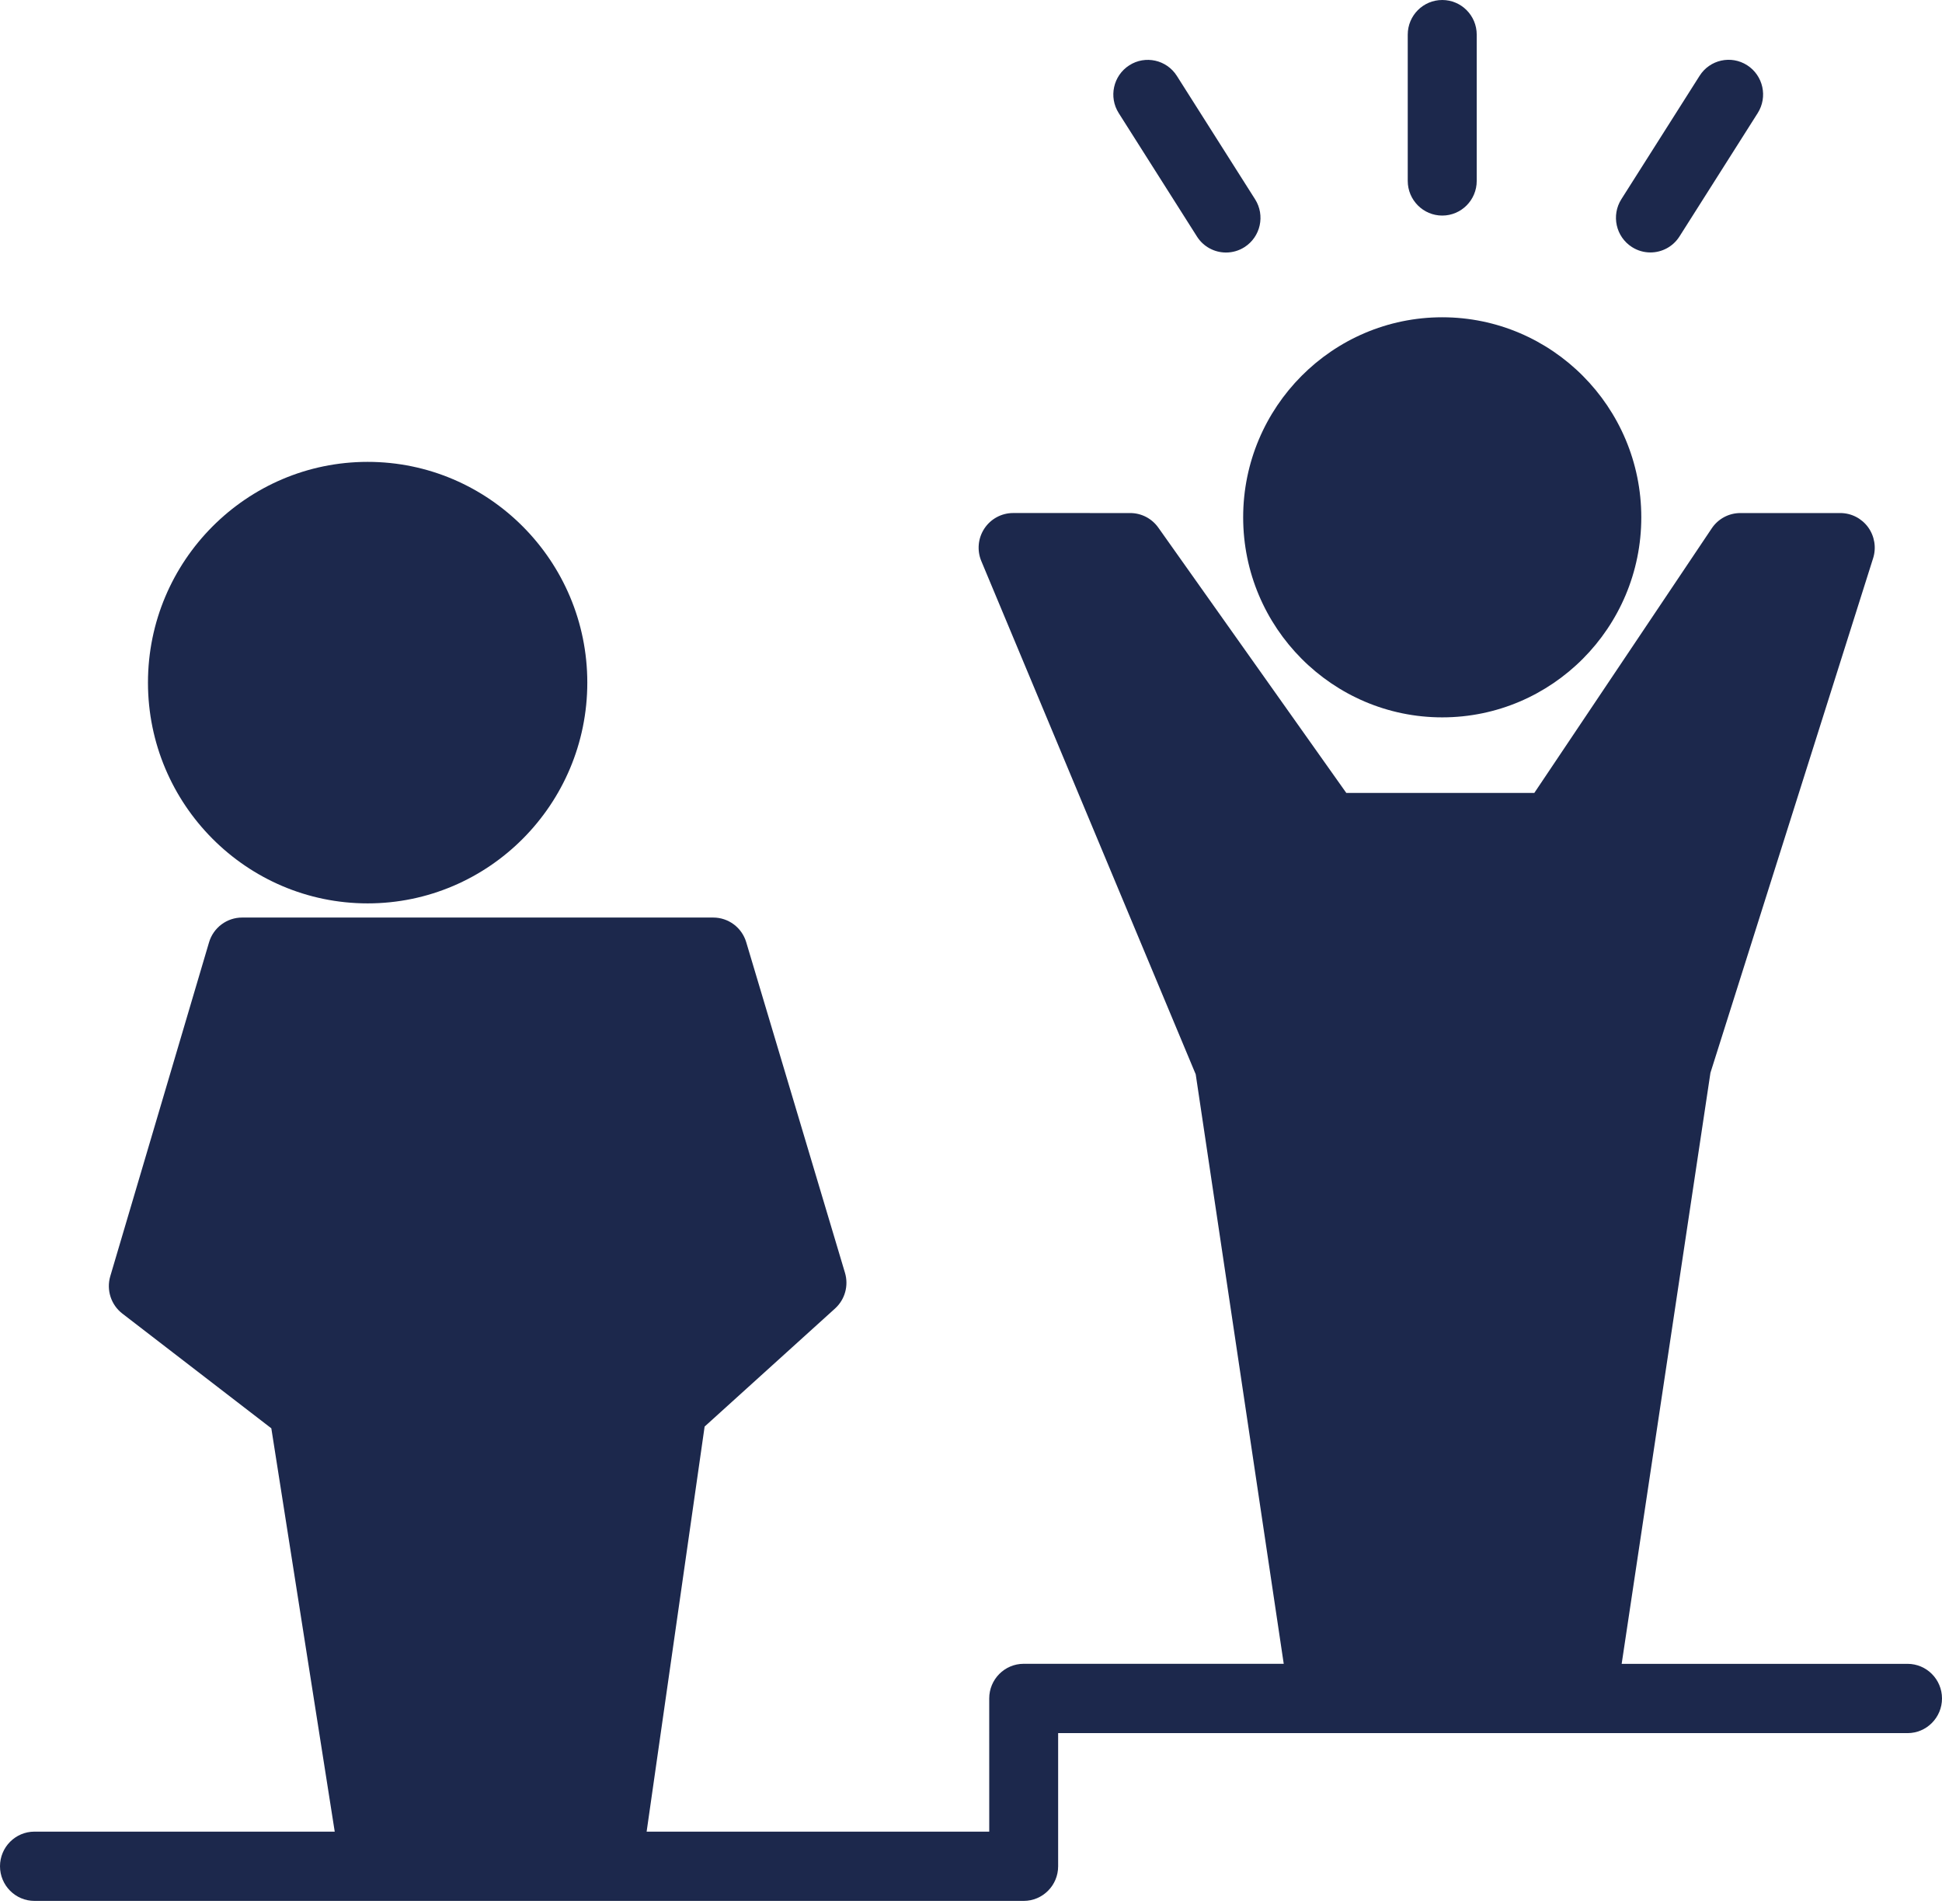<svg width="102" height="100" viewBox="0 0 102 100" fill="none" xmlns="http://www.w3.org/2000/svg">
<g id="Group">
<path id="Vector" d="M19.31 47.447C25.672 47.447 30.847 42.246 30.847 35.851C30.847 29.458 25.671 24.258 19.31 24.258C12.948 24.258 7.772 29.459 7.772 35.851C7.772 42.244 12.948 47.447 19.31 47.447Z" fill="#1C284C"/>
<path id="Vector_2" d="M75.75 37.677C81.515 37.677 86.206 32.964 86.206 27.171C86.206 21.377 81.515 16.664 75.75 16.664C69.986 16.664 65.295 21.377 65.295 27.171C65.296 32.964 69.987 37.677 75.75 37.677Z" fill="#1C284C"/>
<path id="Vector_3" d="M100.19 87.388H85.175L89.838 56.345L98.383 29.316C98.558 28.763 98.458 28.16 98.119 27.691C97.777 27.223 97.235 26.946 96.657 26.946H91.408C90.805 26.946 90.243 27.247 89.907 27.749L80.586 41.647H70.713L60.838 27.711C60.499 27.232 59.95 26.946 59.363 26.946L53.212 26.945C52.607 26.945 52.04 27.25 51.704 27.757C51.368 28.264 51.307 28.907 51.542 29.469L62.803 56.425L67.426 87.386L53.768 87.385C52.767 87.385 51.957 88.201 51.957 89.205L51.958 96.2H33.963L37.009 74.925L43.858 68.726C44.379 68.255 44.583 67.525 44.381 66.85L39.194 49.486C38.965 48.716 38.26 48.191 37.46 48.191H12.716C11.915 48.191 11.209 48.721 10.98 49.491L5.792 67.029C5.579 67.753 5.831 68.533 6.427 68.992L14.251 75.017L17.581 96.2H1.811C0.811 96.2 0 97.015 0 98.019C0.001 99.023 0.811 99.838 1.811 99.838H53.766C54.766 99.838 55.577 99.023 55.577 98.019V91.026H100.189C101.189 91.026 102 90.21 102 89.206C102 88.201 101.189 87.387 100.189 87.387L100.19 87.388Z" fill="#1C284C"/>
<path id="Vector_4" d="M75.751 11.322C76.75 11.322 77.562 10.508 77.562 9.502V1.82C77.562 0.814 76.75 0 75.751 0C74.751 0 73.939 0.814 73.939 1.82V9.502C73.94 10.506 74.752 11.322 75.751 11.322Z" fill="#1C284C"/>
<path id="Vector_5" d="M62.867 12.421C63.211 12.966 63.797 13.263 64.395 13.263C64.728 13.263 65.066 13.171 65.367 12.978C66.211 12.438 66.458 11.312 65.921 10.466L61.813 3.987C61.276 3.138 60.153 2.89 59.314 3.43C58.469 3.97 58.222 5.096 58.76 5.942L62.867 12.421Z" fill="#1C284C"/>
<path id="Vector_6" d="M85.713 12.974C86.014 13.167 86.35 13.259 86.685 13.259C87.282 13.259 87.868 12.962 88.213 12.417L92.321 5.938C92.857 5.09 92.609 3.967 91.766 3.426C90.924 2.886 89.803 3.134 89.267 3.983L85.159 10.462C84.622 11.309 84.869 12.433 85.713 12.974Z" fill="#1C284C"/>
</g>
</svg>
